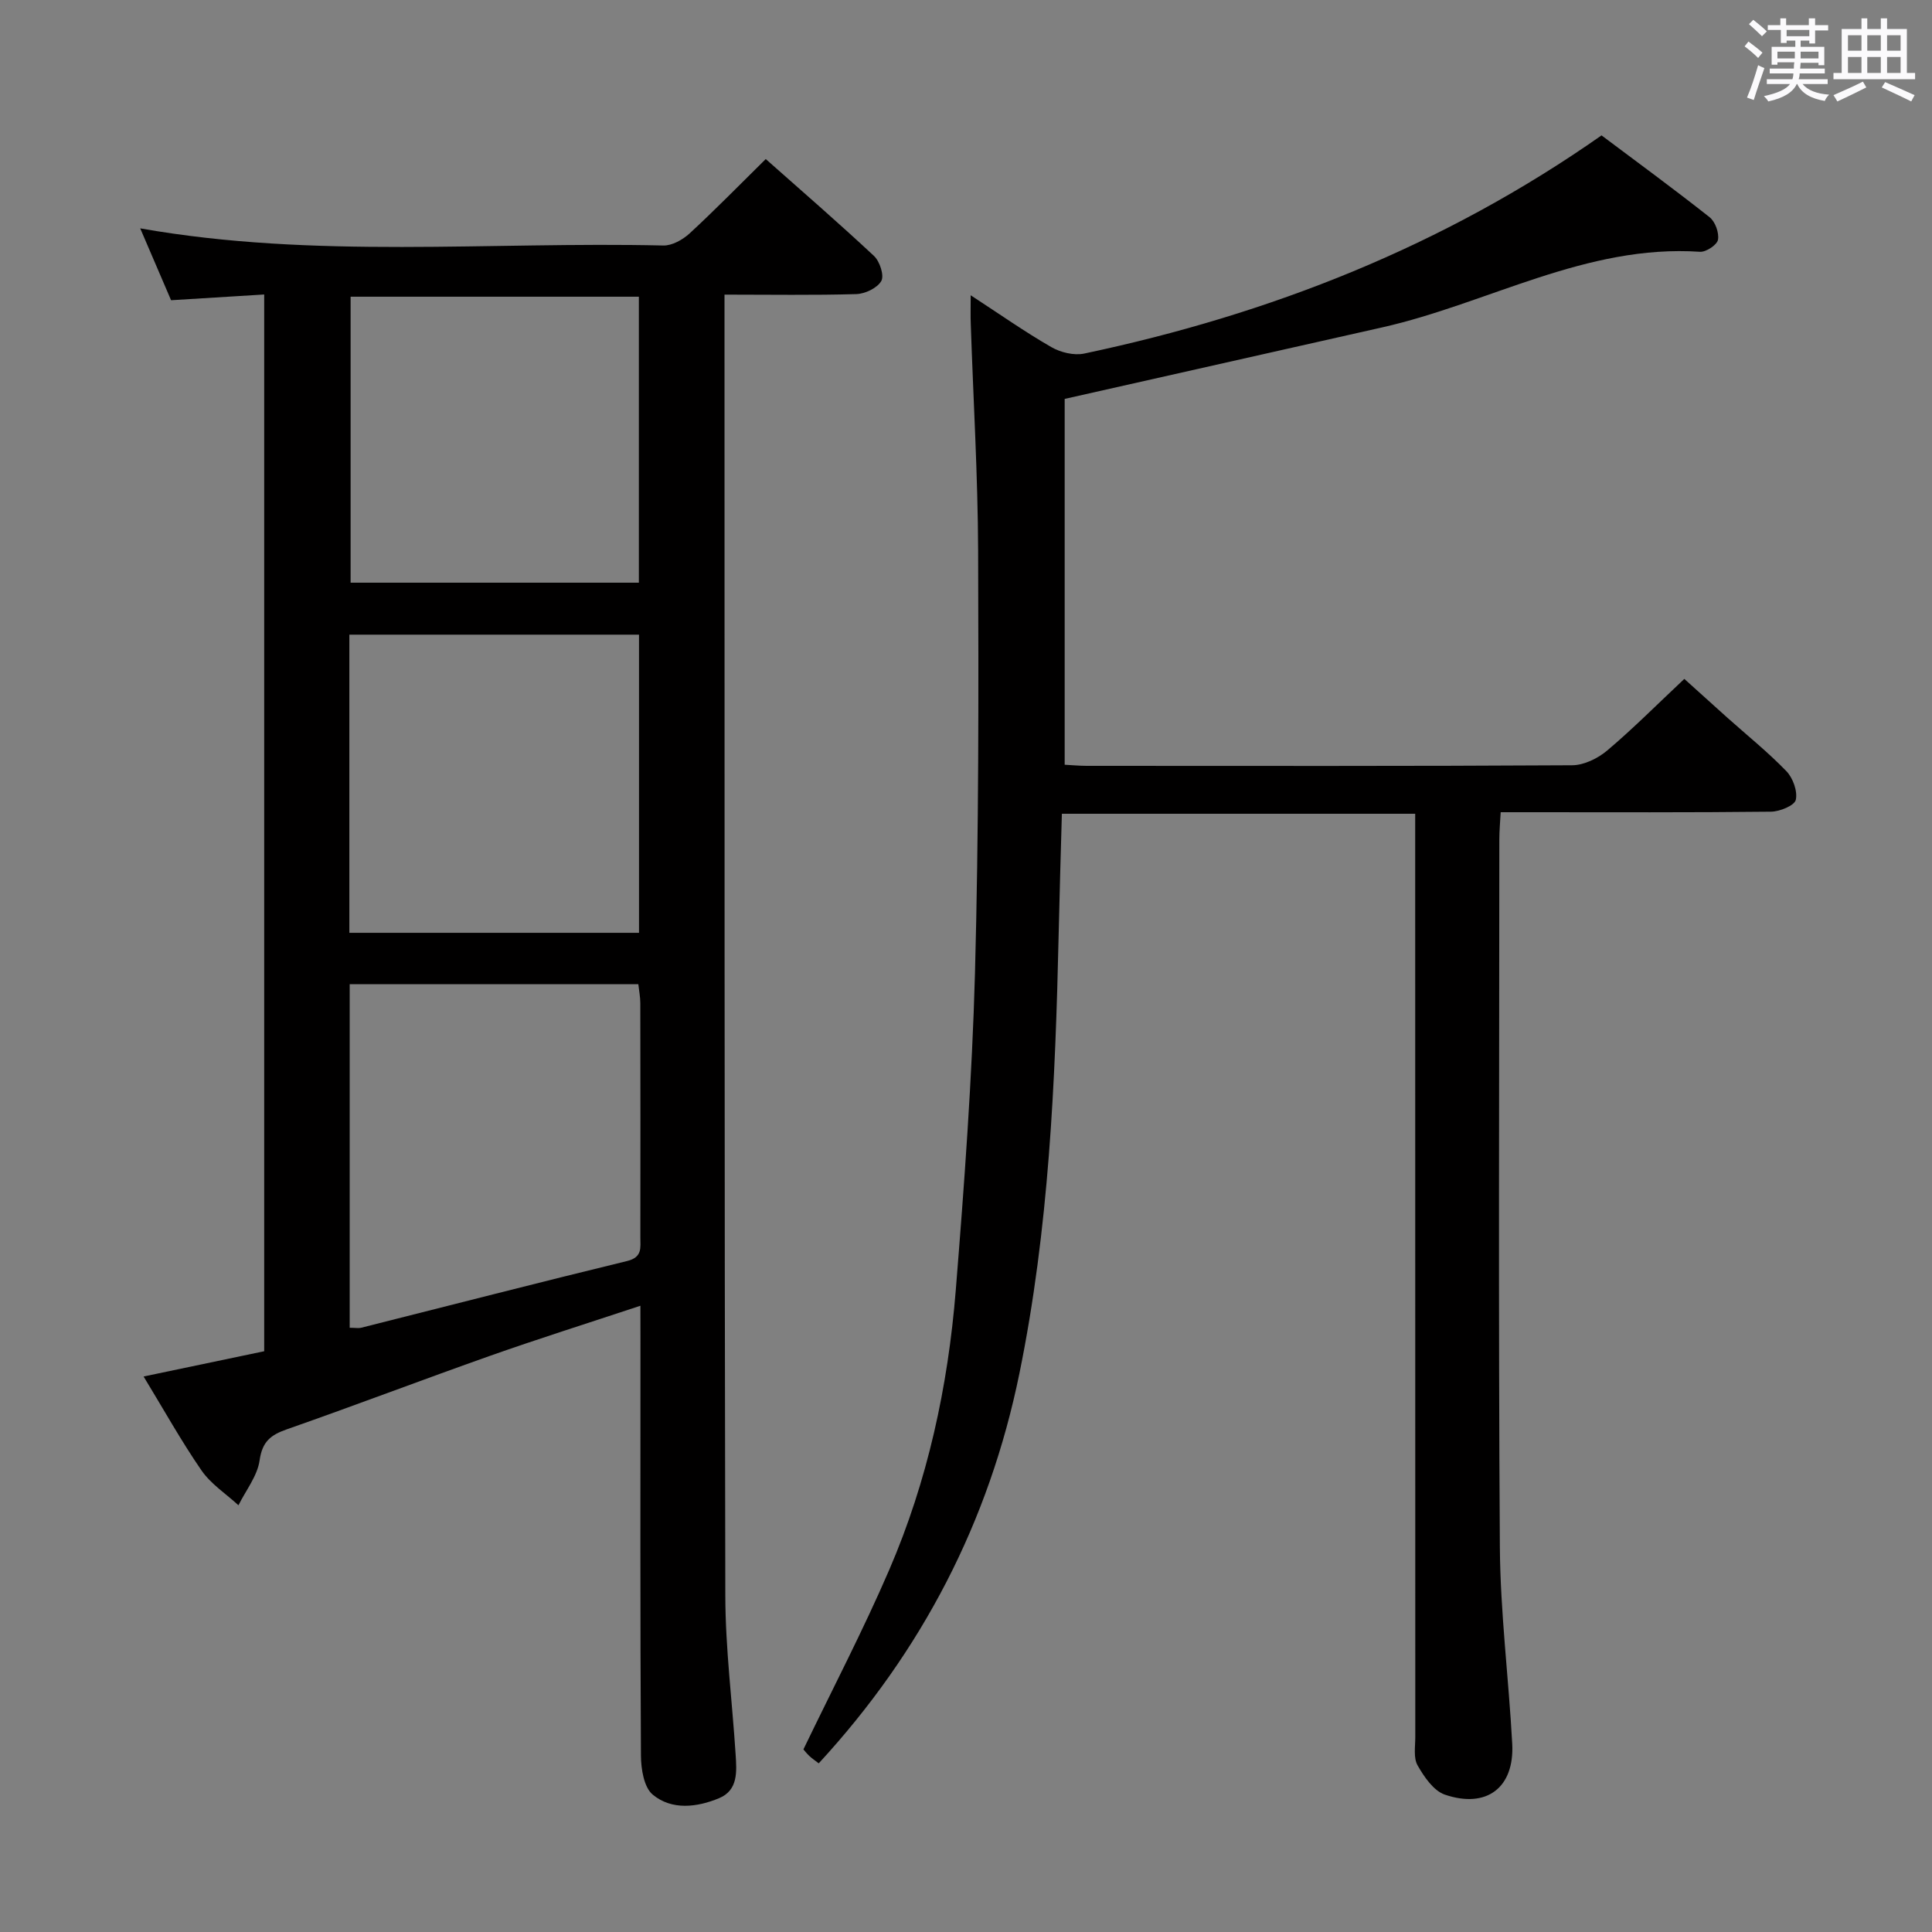 <svg enable-background="new 0 0 400 400" viewBox="0 0 400 400" xmlns="http://www.w3.org/2000/svg"><rect x="0" y="0" width="400" height="400" fill="#808080" stroke="none"/><path d="m361.2 9.6.8-1c.9.7 1.9 1.4 2.9 2.3l-.9 1.1c-1-1-2-1.8-2.8-2.4zm.5 10.6c.9-2.1 1.6-4.3 2.3-6.7.4.2.8.4 1.3.6-.7 2.1-1.5 4.3-2.2 6.6zm.4-15.2.9-.9c1 .8 2 1.6 2.8 2.4l-1 1c-.9-.9-1.8-1.7-2.7-2.5zm12.5-1.2h1.2v1.4h2.7v1.1h-2.7v2.7h-1.2v-.6h-1.8v1.3h4.9v3.8h-1.2v-.5h-3.7c0 .4-.1.9-.1 1.2h5.1v1h-5.2c0 .5-.1.9-.2 1.2h6v1h-5.2c1.1 1.3 2.9 2 5.5 2.2-.4.4-.7.8-.9 1.3-2.9-.5-4.8-1.6-5.7-3.5h-.1c-.8 1.7-2.7 2.9-5.9 3.6-.2-.4-.6-.8-.9-1.1 2.8-.6 4.6-1.4 5.4-2.5h-4.8v-1h5.3c.1-.3.2-.7.2-1.2h-4.9v-1h5c0-.4 0-.8.1-1.3h-3.5v.5h-1.2v-3.7h4.9v-1.3h-1.8v.5h-1.2v-2.7h-2.7v-1h2.6v-1.4h1.2v1.4h4.7v-1.4zm-6.6 8.3h3.6c0-.4 0-.9 0-1.4h-3.6zm1.9-4.6h4.7v-1.3h-4.7zm6.6 3.2h-3.7v1.4h3.7z" fill="#fbfafc"/><path d="m385.3 3.8h1.3v2.2h2.8v-2.2h1.3v2.2h4.1v9.1h1.7v1.3h-16.9v-1.3h1.7v-9.1h4.1v-2.2zm.4 13.1.7 1.2c-1.8.9-3.8 1.9-6 2.9-.2-.4-.5-.8-.8-1.3 2.3-1 4.3-1.9 6.1-2.8zm-3.1-6.4h2.8v-3.2h-2.8zm0 4.6h2.8v-3.3h-2.8zm4-4.6h2.8v-3.2h-2.8zm0 4.6h2.8v-3.3h-2.8zm3.7 1.9c2.1.9 4.1 1.8 6.1 2.7l-.7 1.3c-2.2-1.1-4.2-2-6.1-2.9zm3.2-9.7h-2.8v3.2h2.8v-3.1zm-2.8 7.8h2.8v-3.3h-2.8z" fill="#fbfafc"/><g fill="#010000"><path d="m132.59 270.34c-10.98 3.64-21.08 6.82-31.05 10.34-14.09 4.98-28.06 10.31-42.17 15.25-3.34 1.17-5.07 2.54-5.62 6.41-.46 3.25-2.85 6.22-4.38 9.31-2.59-2.38-5.7-4.39-7.65-7.21-4.22-6.12-7.85-12.65-11.99-19.45 8.57-1.8 16.65-3.49 24.97-5.23 0-72.8 0-145.39 0-218.79-6.37.39-12.74.78-19.28 1.19-2.14-4.98-4.22-9.82-6.39-14.88 36.13 6.38 72.29 2.71 108.31 3.55 1.81.04 4.02-1.2 5.44-2.51 5.26-4.85 10.26-9.97 15.76-15.39 7.43 6.59 15.06 13.19 22.42 20.07 1.19 1.12 2.15 4.06 1.5 5.18-.84 1.46-3.35 2.66-5.19 2.71-8.82.26-17.65.11-27.27.11v4.91c.02 88.15-.03 176.3.17 264.46.02 10.95 1.43 21.89 2.13 32.83.23 3.52.57 7.44-3.43 9.1-4.57 1.89-9.76 2.54-13.73-.74-1.82-1.51-2.42-5.3-2.44-8.06-.17-28.66-.1-57.32-.1-85.99-.01-1.99-.01-3.97-.01-7.17zm-60.19 4.56c1.13 0 1.82.14 2.44-.02 18.33-4.61 36.64-9.34 55-13.8 3.22-.78 2.73-2.81 2.74-4.88.02-16.17.02-32.33-.01-48.5 0-1.27-.26-2.55-.41-3.94-20.06 0-39.8 0-59.76 0zm-.07-81.77h59.97c0-20.87 0-41.28 0-61.73-20.14 0-39.98 0-59.97 0zm59.94-72.49c0-20.15 0-39.71 0-59.21-20.17 0-40.01 0-59.68 0v59.21z"/><path d="m200.97 61.13c6.12 3.99 11.26 7.61 16.69 10.73 1.92 1.11 4.71 1.79 6.82 1.34 38.43-8.12 74.38-22.22 107.1-45.17 7.36 5.52 14.97 11.09 22.37 16.94 1.17.92 2 3.23 1.74 4.67-.19 1.06-2.47 2.57-3.72 2.49-23.61-1.59-43.87 10.72-65.88 15.67-21.68 4.88-43.35 9.77-65.66 14.79v75.74c1.39.07 2.98.23 4.56.23 33.5.01 66.99.08 100.49-.12 2.46-.01 5.34-1.42 7.28-3.06 5.33-4.5 10.27-9.48 15.96-14.82 2.6 2.34 5.75 5.2 8.92 8.04 4.1 3.66 8.4 7.12 12.21 11.06 1.36 1.41 2.35 4.16 1.95 5.94-.27 1.18-3.32 2.43-5.13 2.45-16.66.19-33.33.11-49.99.11-1.82 0-3.64 0-5.98 0-.11 2.07-.28 3.85-.28 5.62-.01 48.83-.21 97.66.11 146.48.09 13.6 1.83 27.18 2.56 40.78.48 9.04-5.27 13.48-13.95 10.52-2.33-.8-4.29-3.68-5.64-6.05-.89-1.55-.48-3.89-.48-5.88-.02-61.64-.02-123.3-.02-184.96 0-1.96 0-3.93 0-6.19-24.37 0-48.29 0-73.15 0-.23 8.35-.49 16.73-.67 25.12-.68 30.43-2.01 60.82-8.12 90.75-6.27 30.68-20.15 57.51-41.55 80.73-.72-.56-1.39-1-1.96-1.54-.59-.56-1.09-1.22-1.21-1.35 6.08-12.63 12.39-24.7 17.77-37.18 7.95-18.43 12.16-37.93 13.77-57.87 1.76-21.87 3.38-43.78 3.98-65.7.79-29.12.75-58.27.65-87.4-.06-15.63-1-31.25-1.52-46.88-.07-1.64-.02-3.3-.02-6.03z"/></g></svg>